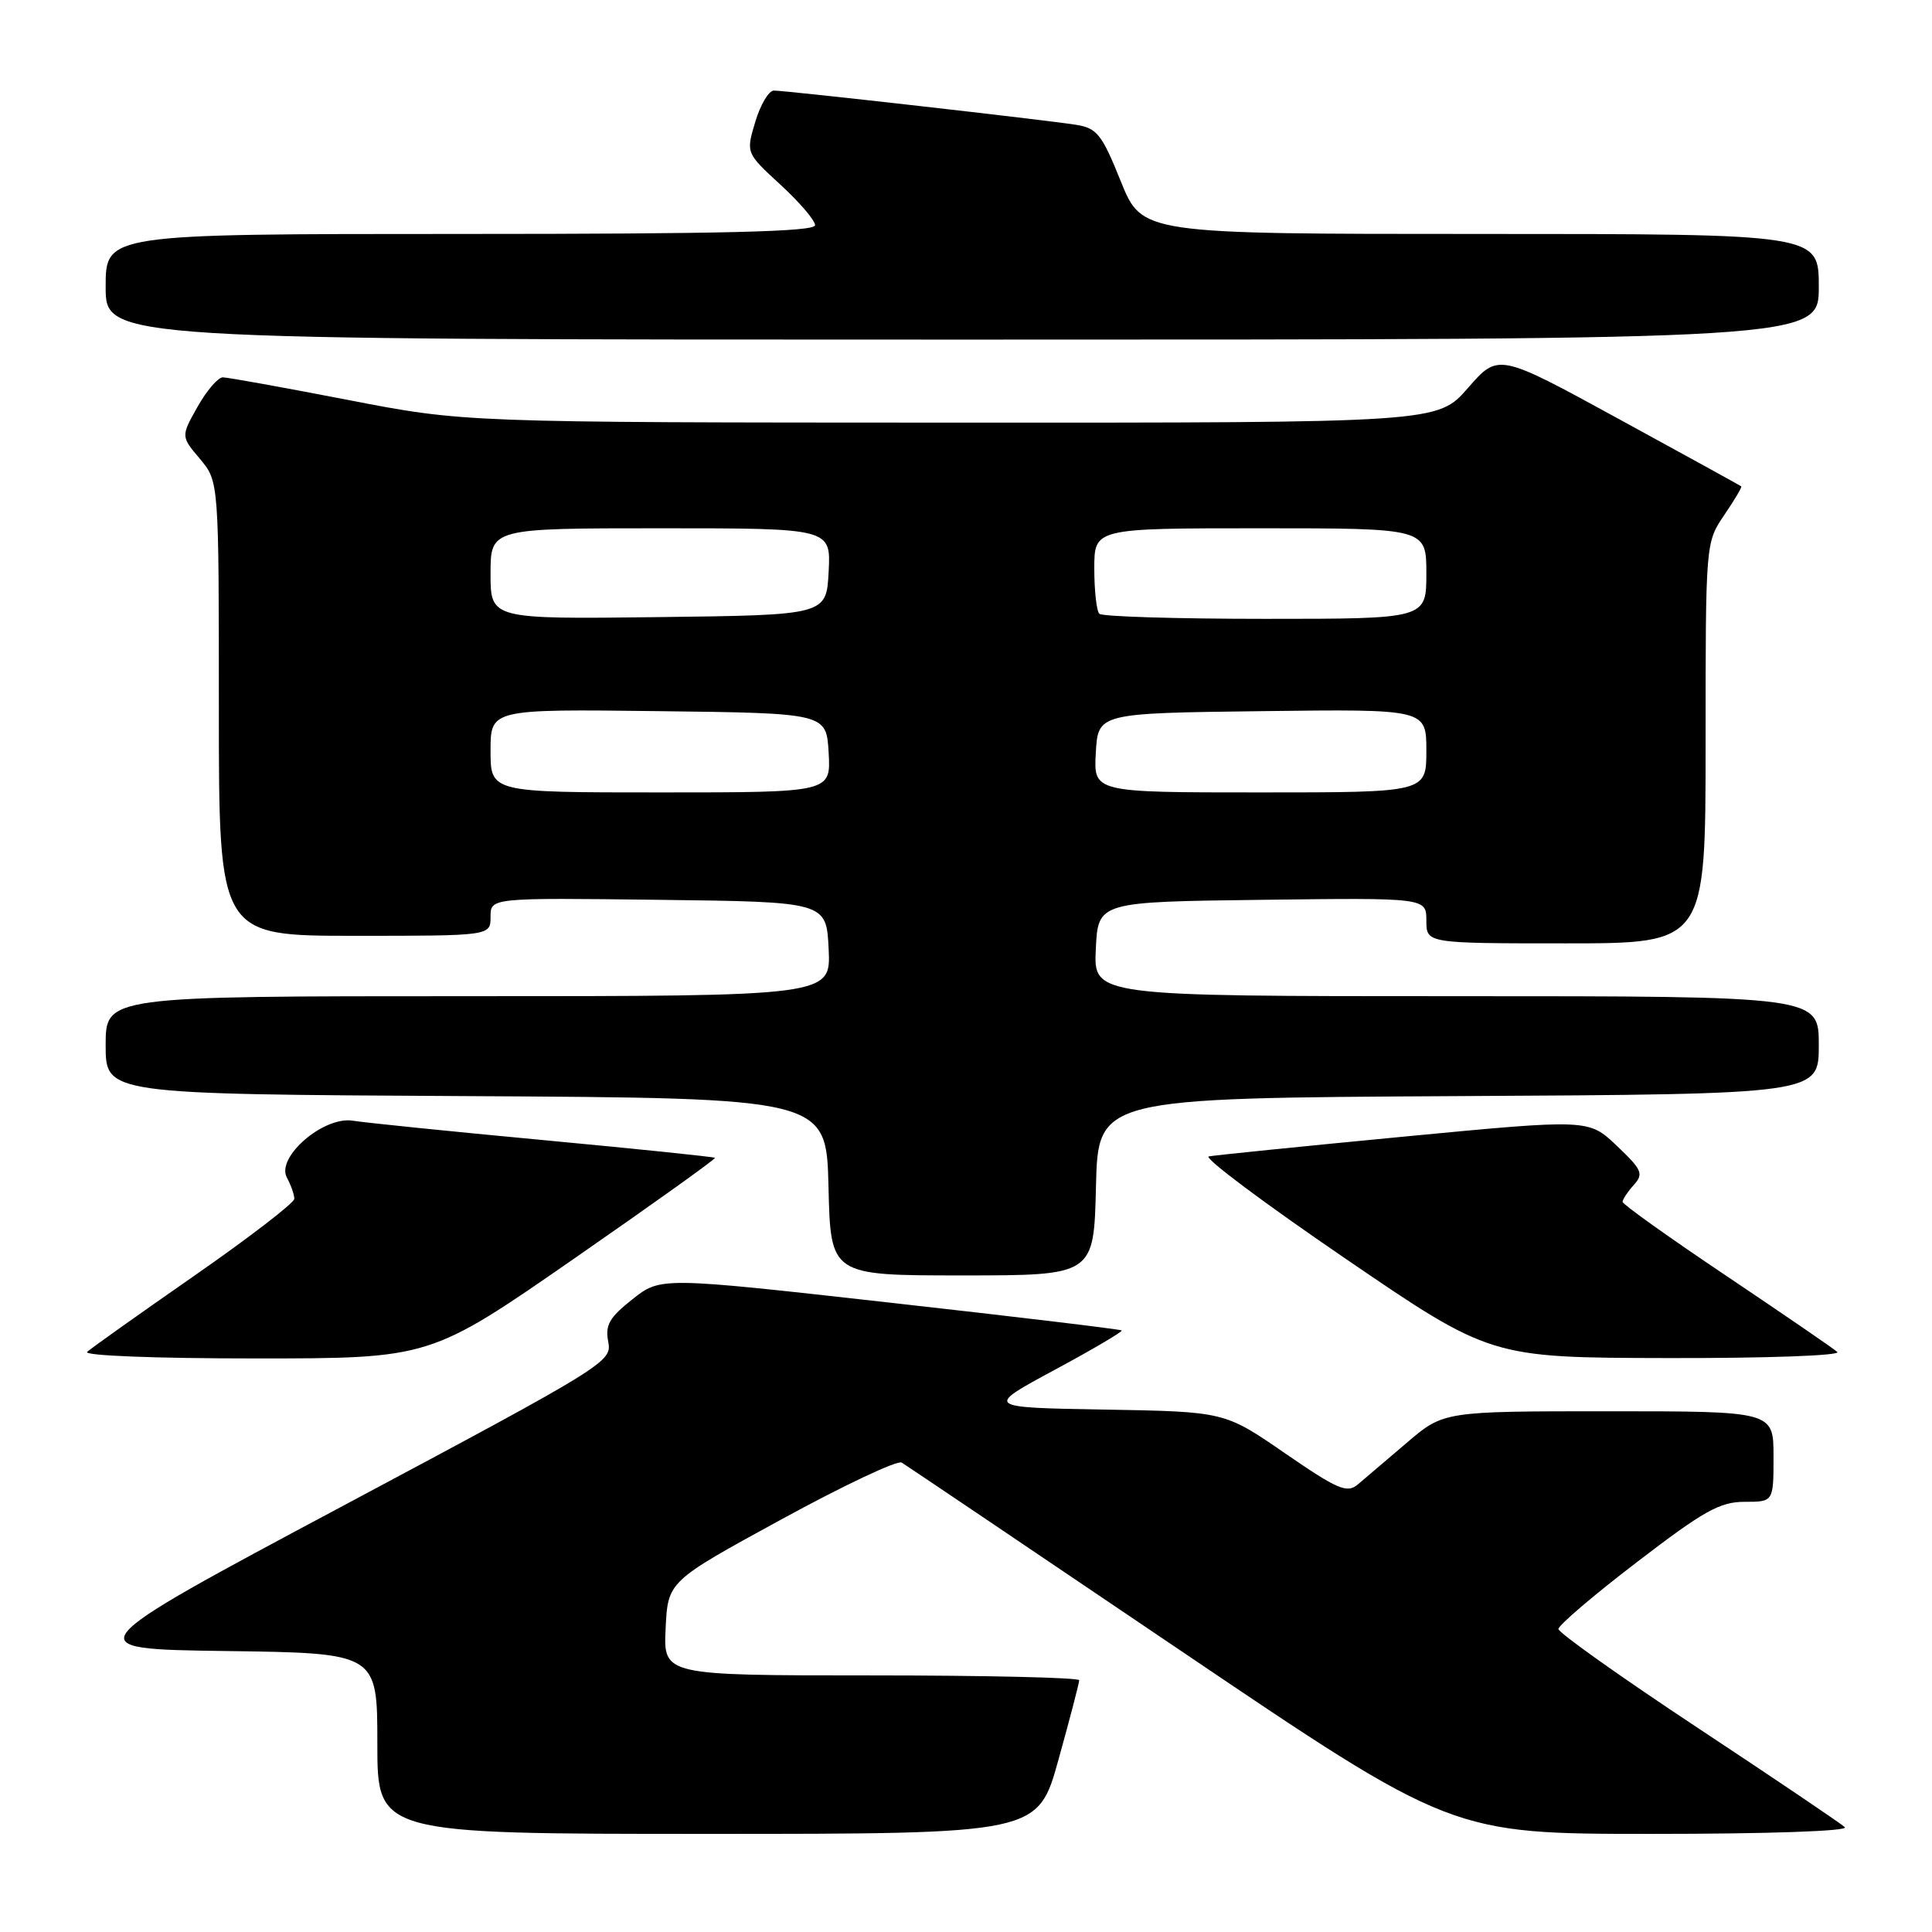 <?xml version="1.0" encoding="UTF-8" standalone="no"?>
<!DOCTYPE svg PUBLIC "-//W3C//DTD SVG 1.1//EN" "http://www.w3.org/Graphics/SVG/1.1/DTD/svg11.dtd" >
<svg xmlns="http://www.w3.org/2000/svg" xmlns:xlink="http://www.w3.org/1999/xlink" version="1.1" viewBox="0 0 256 256">
 <g >
 <path fill="currentColor"
d=" M 140.26 233.14 C 141.77 227.72 143.00 222.99 143.00 222.64 C 143.00 222.29 130.60 222.00 115.45 222.00 C 87.90 222.00 87.90 222.00 88.20 215.77 C 88.50 209.54 88.50 209.54 103.48 201.36 C 111.73 196.85 118.93 193.45 119.48 193.80 C 120.04 194.14 136.67 205.35 156.43 218.71 C 192.36 243.00 192.36 243.00 218.88 243.00 C 234.40 243.00 245.01 242.63 244.45 242.11 C 243.93 241.62 235.18 235.71 225.00 228.98 C 214.82 222.25 206.50 216.34 206.50 215.85 C 206.50 215.36 211.18 211.36 216.91 206.98 C 225.75 200.20 227.89 199.00 231.16 199.00 C 235.00 199.00 235.00 199.00 235.00 193.00 C 235.00 187.00 235.00 187.00 213.14 187.00 C 191.28 187.00 191.28 187.00 186.39 191.19 C 183.70 193.49 180.77 195.98 179.88 196.73 C 178.48 197.89 177.20 197.34 170.26 192.56 C 162.27 187.05 162.27 187.05 146.38 186.78 C 130.50 186.50 130.50 186.50 139.70 181.54 C 144.77 178.81 148.78 176.45 148.63 176.29 C 148.47 176.14 134.66 174.48 117.94 172.61 C 87.53 169.20 87.53 169.20 83.80 172.16 C 80.73 174.59 80.16 175.58 80.60 177.81 C 81.11 180.44 80.28 180.95 45.51 199.50 C 9.90 218.50 9.90 218.50 29.95 218.77 C 50.00 219.04 50.00 219.04 50.00 231.02 C 50.00 243.00 50.00 243.00 93.76 243.00 C 137.53 243.00 137.53 243.00 140.26 233.14 Z  M 75.99 166.83 C 86.44 159.58 94.88 153.55 94.74 153.42 C 94.61 153.29 84.38 152.23 72.00 151.07 C 59.62 149.91 48.26 148.75 46.76 148.50 C 42.89 147.87 36.56 153.32 38.01 156.03 C 38.56 157.04 39.00 158.31 39.00 158.85 C 39.00 159.38 33.04 163.97 25.75 169.04 C 18.46 174.11 12.07 178.65 11.55 179.13 C 11.01 179.63 20.57 180.00 33.80 180.00 C 56.99 180.00 56.99 180.00 75.99 166.83 Z  M 243.45 179.14 C 242.93 178.67 236.31 174.14 228.75 169.06 C 221.19 163.99 215.00 159.58 215.00 159.25 C 215.00 158.92 215.67 157.92 216.48 157.02 C 217.82 155.54 217.59 155.01 214.23 151.82 C 210.50 148.27 210.50 148.27 186.00 150.61 C 172.53 151.90 160.90 153.08 160.17 153.23 C 159.43 153.38 167.53 159.44 178.17 166.70 C 197.50 179.90 197.50 179.90 220.95 179.95 C 234.03 179.98 243.98 179.62 243.45 179.14 Z  M 145.22 157.25 C 145.50 145.50 145.50 145.50 193.25 145.24 C 241.00 144.98 241.00 144.98 241.00 138.49 C 241.00 132.00 241.00 132.00 192.95 132.00 C 144.90 132.00 144.90 132.00 145.20 125.75 C 145.50 119.50 145.50 119.50 167.25 119.23 C 189.00 118.96 189.00 118.96 189.00 121.98 C 189.00 125.00 189.00 125.00 207.50 125.00 C 226.00 125.00 226.00 125.00 226.00 98.45 C 226.00 71.89 226.00 71.89 228.47 68.25 C 229.83 66.25 230.85 64.54 230.72 64.44 C 230.60 64.34 223.31 60.33 214.52 55.53 C 198.54 46.79 198.54 46.79 194.52 51.40 C 190.50 56.02 190.50 56.02 126.00 56.00 C 61.50 55.98 61.50 55.98 46.09 52.99 C 37.61 51.35 30.15 50.00 29.52 50.00 C 28.89 50.00 27.38 51.76 26.17 53.91 C 23.97 57.82 23.97 57.82 26.49 60.80 C 29.00 63.79 29.00 63.79 29.00 93.89 C 29.00 124.00 29.00 124.00 47.00 124.00 C 65.00 124.00 65.00 124.00 65.00 121.48 C 65.00 118.96 65.00 118.96 87.25 119.23 C 109.50 119.50 109.50 119.50 109.80 125.75 C 110.10 132.00 110.10 132.00 62.05 132.00 C 14.00 132.00 14.00 132.00 14.00 138.49 C 14.00 144.98 14.00 144.98 61.75 145.24 C 109.50 145.50 109.50 145.50 109.78 157.25 C 110.06 169.00 110.06 169.00 127.50 169.00 C 144.94 169.00 144.94 169.00 145.22 157.25 Z  M 241.00 38.00 C 241.00 31.00 241.00 31.00 196.16 31.00 C 151.32 31.00 151.32 31.00 148.51 24.02 C 146.00 17.79 145.36 16.98 142.60 16.54 C 138.69 15.91 104.19 12.00 102.54 12.00 C 101.87 12.00 100.76 13.86 100.08 16.14 C 98.84 20.27 98.84 20.27 103.42 24.48 C 105.94 26.79 108.00 29.20 108.00 29.84 C 108.00 30.70 95.97 31.00 61.00 31.00 C 14.00 31.00 14.00 31.00 14.00 38.00 C 14.00 45.00 14.00 45.00 127.50 45.00 C 241.00 45.00 241.00 45.00 241.00 38.00 Z  M 65.00 99.48 C 65.00 93.96 65.00 93.96 87.25 94.23 C 109.50 94.50 109.50 94.50 109.80 99.75 C 110.10 105.00 110.10 105.00 87.55 105.00 C 65.00 105.00 65.00 105.00 65.00 99.48 Z  M 145.20 99.75 C 145.50 94.50 145.50 94.50 167.25 94.23 C 189.00 93.96 189.00 93.96 189.00 99.48 C 189.00 105.00 189.00 105.00 166.95 105.00 C 144.90 105.00 144.90 105.00 145.20 99.75 Z  M 65.00 76.02 C 65.00 70.00 65.00 70.00 87.55 70.00 C 110.10 70.00 110.10 70.00 109.80 75.75 C 109.50 81.50 109.50 81.50 87.25 81.77 C 65.00 82.04 65.00 82.04 65.00 76.02 Z  M 145.67 81.33 C 145.30 80.97 145.00 78.27 145.00 75.33 C 145.00 70.00 145.00 70.00 167.00 70.00 C 189.00 70.00 189.00 70.00 189.00 76.00 C 189.00 82.00 189.00 82.00 167.67 82.00 C 155.93 82.00 146.03 81.70 145.67 81.33 Z "/>
</g>
</svg>